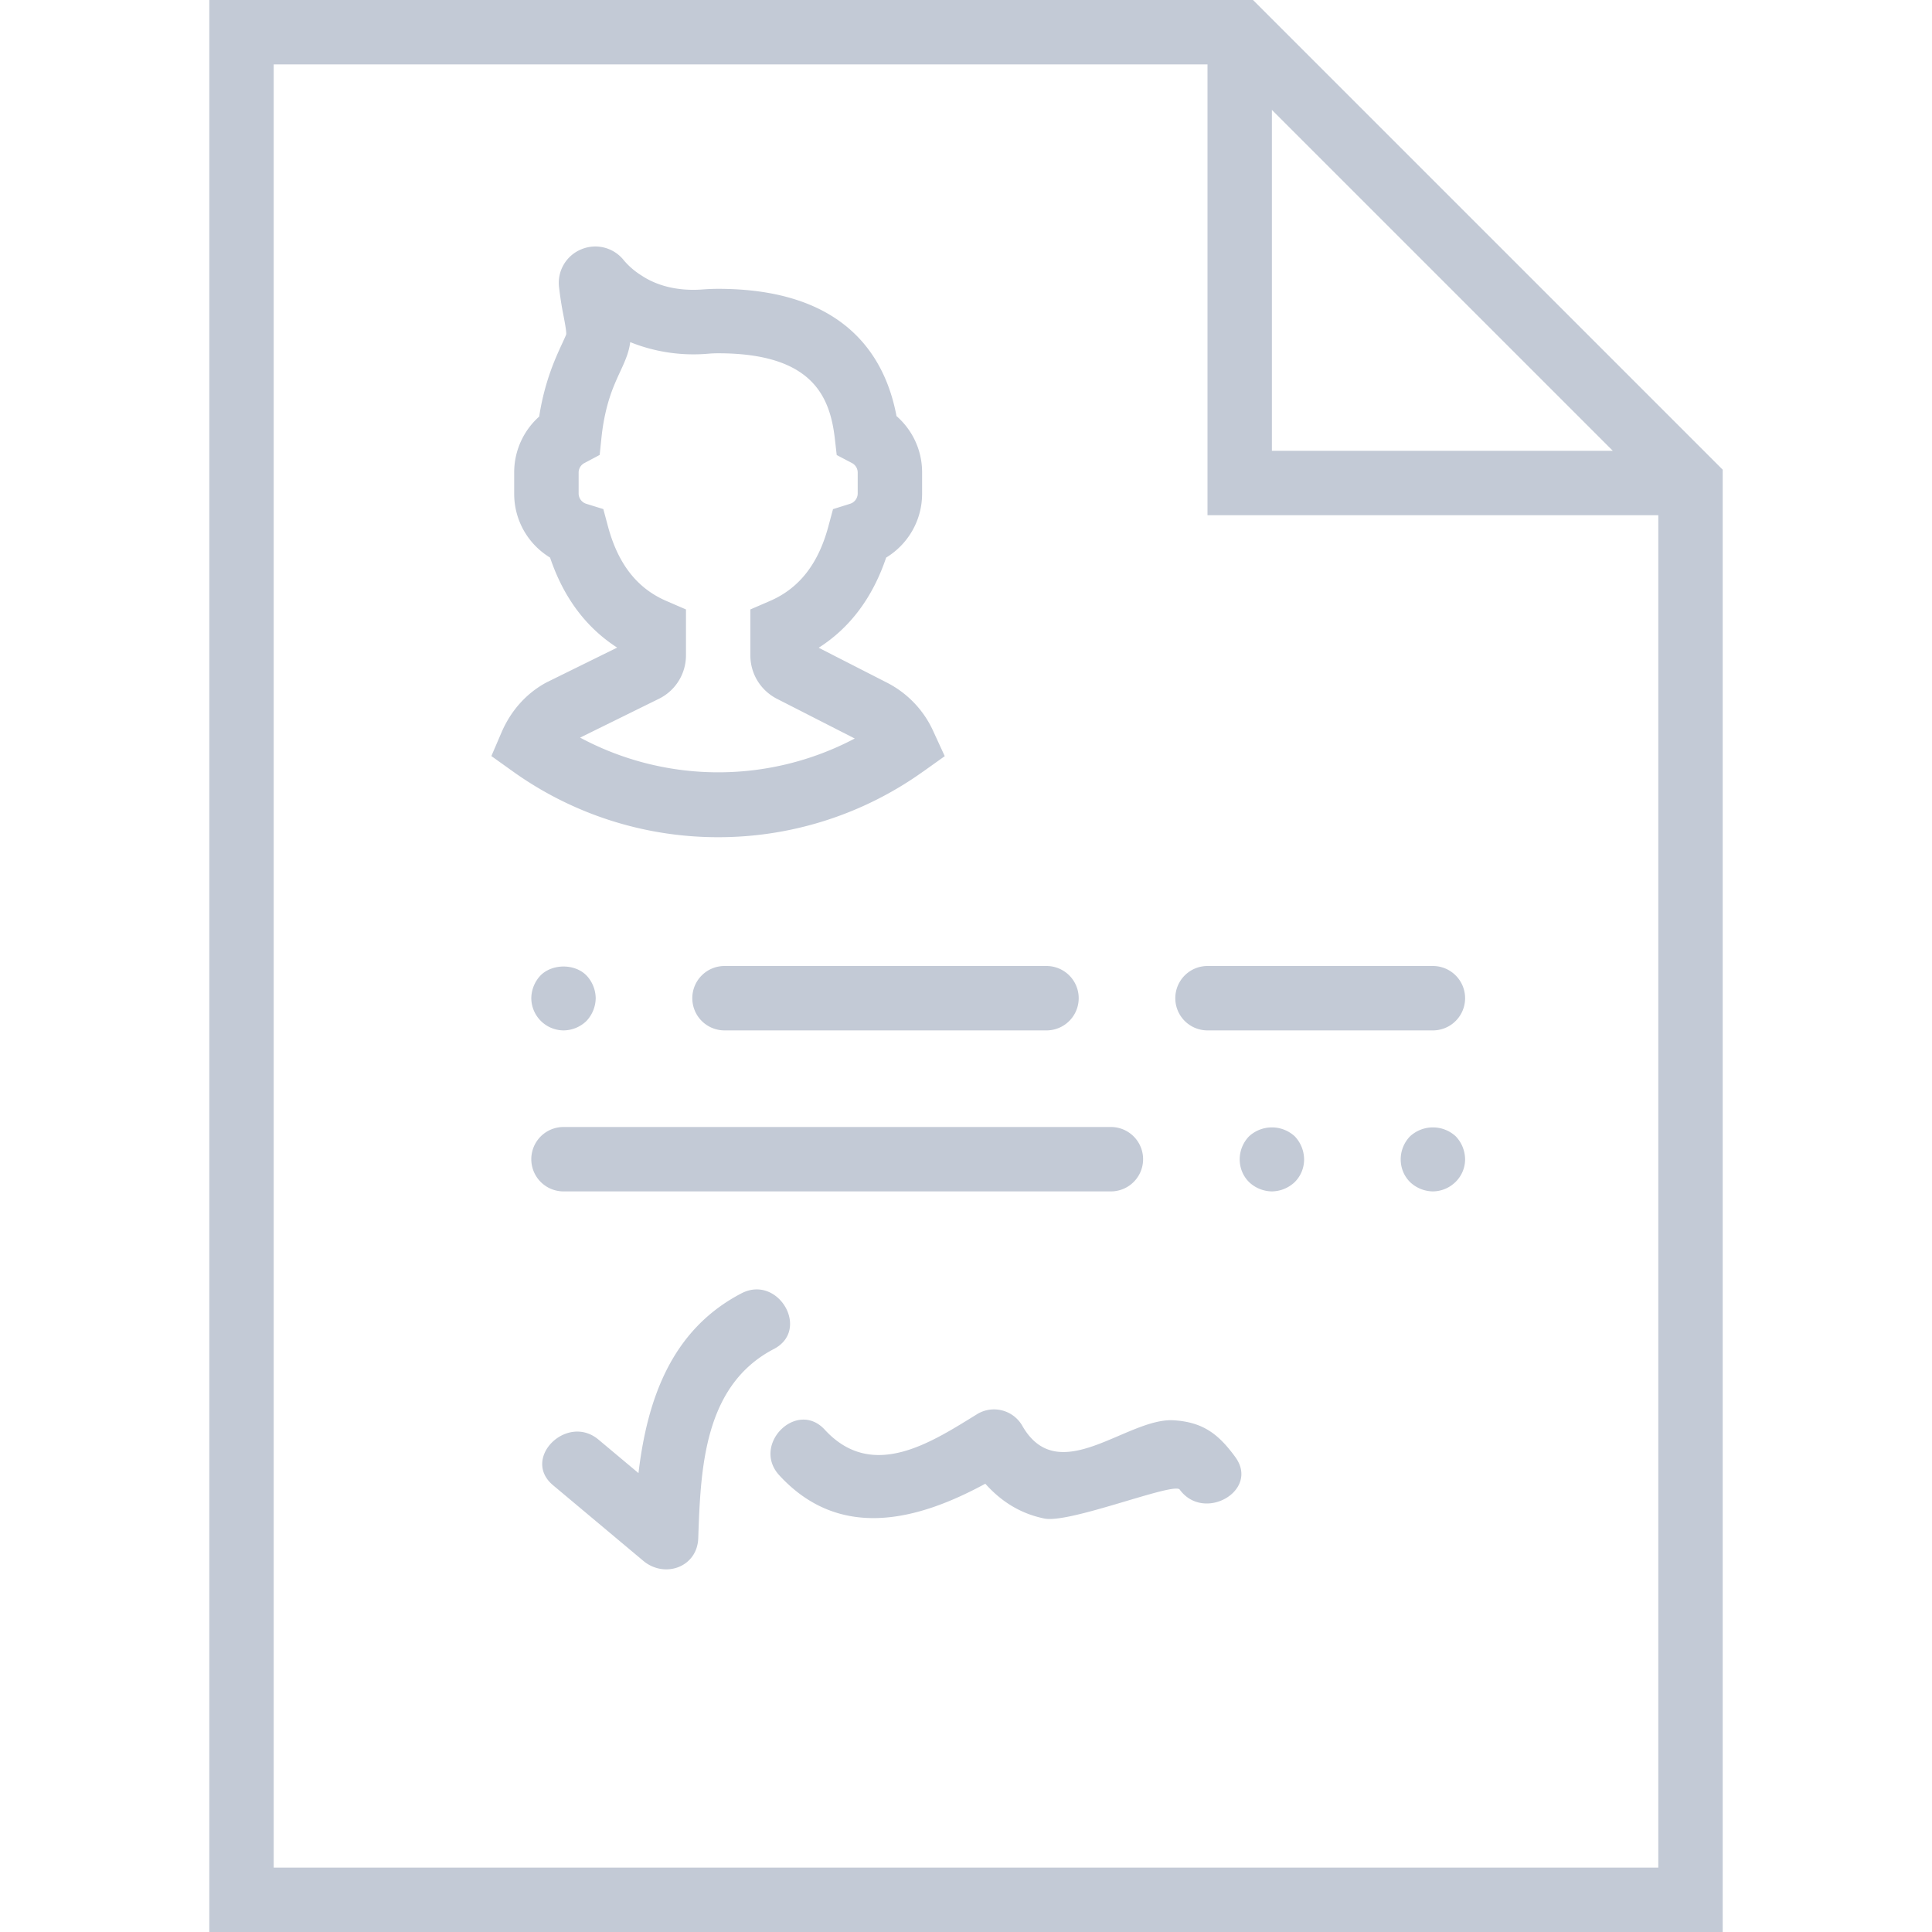 <svg width="36" height="36" fill="none" xmlns="http://www.w3.org/2000/svg"><path d="M23.348 0H3.9v36h28.2V8.752L23.348 0zm.352 2.048L30.052 8.4H23.7V2.048zM5.1 34.8V1.2h17.4v8.4h8.4v25.2H5.1z" fill="#C3CAD6"/><path d="M20.7 22.2a.6.6 0 100-1.2H10.5a.6.6 0 100 1.2h10.2zm6-4.2h-4.2a.6.6 0 100 1.2h4.2a.6.6 0 100-1.2zm-13.8.6a.6.6 0 00.6.6h6a.6.6 0 100-1.2h-6a.6.6 0 00-.6.6zm-2.826-.426a.629.629 0 00-.174.426.605.605 0 00.6.6.62.62 0 00.426-.174.63.63 0 00.174-.426.629.629 0 00-.174-.426c-.222-.222-.636-.216-.852 0zm13.2 3a.617.617 0 00-.174.426c0 .162.06.312.174.426a.63.63 0 00.426.174.63.63 0 00.426-.174.594.594 0 00.174-.426.629.629 0 00-.174-.426.628.628 0 00-.852 0zm3 0a.617.617 0 00-.174.426c0 .162.06.312.174.426a.63.63 0 00.426.174.61.61 0 00.426-.18.59.59 0 00.174-.42.629.629 0 00-.174-.426.628.628 0 00-.852 0zM13.815 24.1c-1.314.684-1.756 1.992-1.918 3.349l-.745-.624c-.588-.493-1.441.351-.848.849l1.683 1.41c.395.331 1.006.122 1.024-.424.044-1.3.105-2.845 1.41-3.524.685-.357.078-1.393-.606-1.036zm8.058 2.365c-.875-.055-2.155 1.293-2.83.092a.607.607 0 00-.82-.216c-.85.522-1.96 1.272-2.854.3-.524-.57-1.371.281-.848.849 1.121 1.22 2.565.849 3.839.157.287.321.643.556 1.102.649.475.096 2.415-.685 2.52-.54.451.617 1.493.019 1.036-.606-.31-.424-.596-.65-1.145-.685zM17.2 14.378l.404-.288-.207-.45a1.89 1.89 0 00-.87-.92l-1.272-.65c.585-.373 1.006-.936 1.257-1.68.41-.25.67-.695.67-1.19v-.4c0-.407-.177-.785-.477-1.047-.214-1.14-.986-2.371-3.324-2.371-.092 0-.182.004-.27.01-.314.027-.772 0-1.163-.262a1.394 1.394 0 01-.32-.275.677.677 0 00-.795-.21.675.675 0 00-.416.707c.018.154.044.334.083.53.05.252.053.325.051.344-.004.021-.04.096-.067.156-.042.09-.093.2-.154.349a4.58 4.58 0 00-.283 1.031A1.394 1.394 0 009.581 8.8v.4c0 .496.258.94.669 1.19.25.742.669 1.303 1.25 1.677l-1.323.652c-.368.2-.655.52-.83.924l-.191.445.393.281a6.561 6.561 0 003.832 1.231 6.552 6.552 0 003.818-1.222zm-6.39-.634l1.466-.722a.902.902 0 00.506-.813v-.853l-.363-.157c-.547-.235-.903-.69-1.091-1.393l-.086-.32-.316-.098a.202.202 0 01-.144-.188v-.4a.2.2 0 01.11-.173l.282-.15.033-.318c.037-.357.115-.684.234-.973.052-.126.096-.22.132-.298.093-.2.15-.347.17-.513a3.16 3.16 0 001.464.215 2.08 2.08 0 01.175-.007c1.751 0 2.081.8 2.173 1.582l.036.314.28.147a.2.2 0 01.111.174v.4a.202.202 0 01-.144.188l-.316.099-.086.32c-.188.701-.545 1.157-1.091 1.392l-.363.157v.856c0 .342.19.652.495.809l1.45.74a5.448 5.448 0 01-5.118-.017z" fill="#C3CAD6"/></svg>